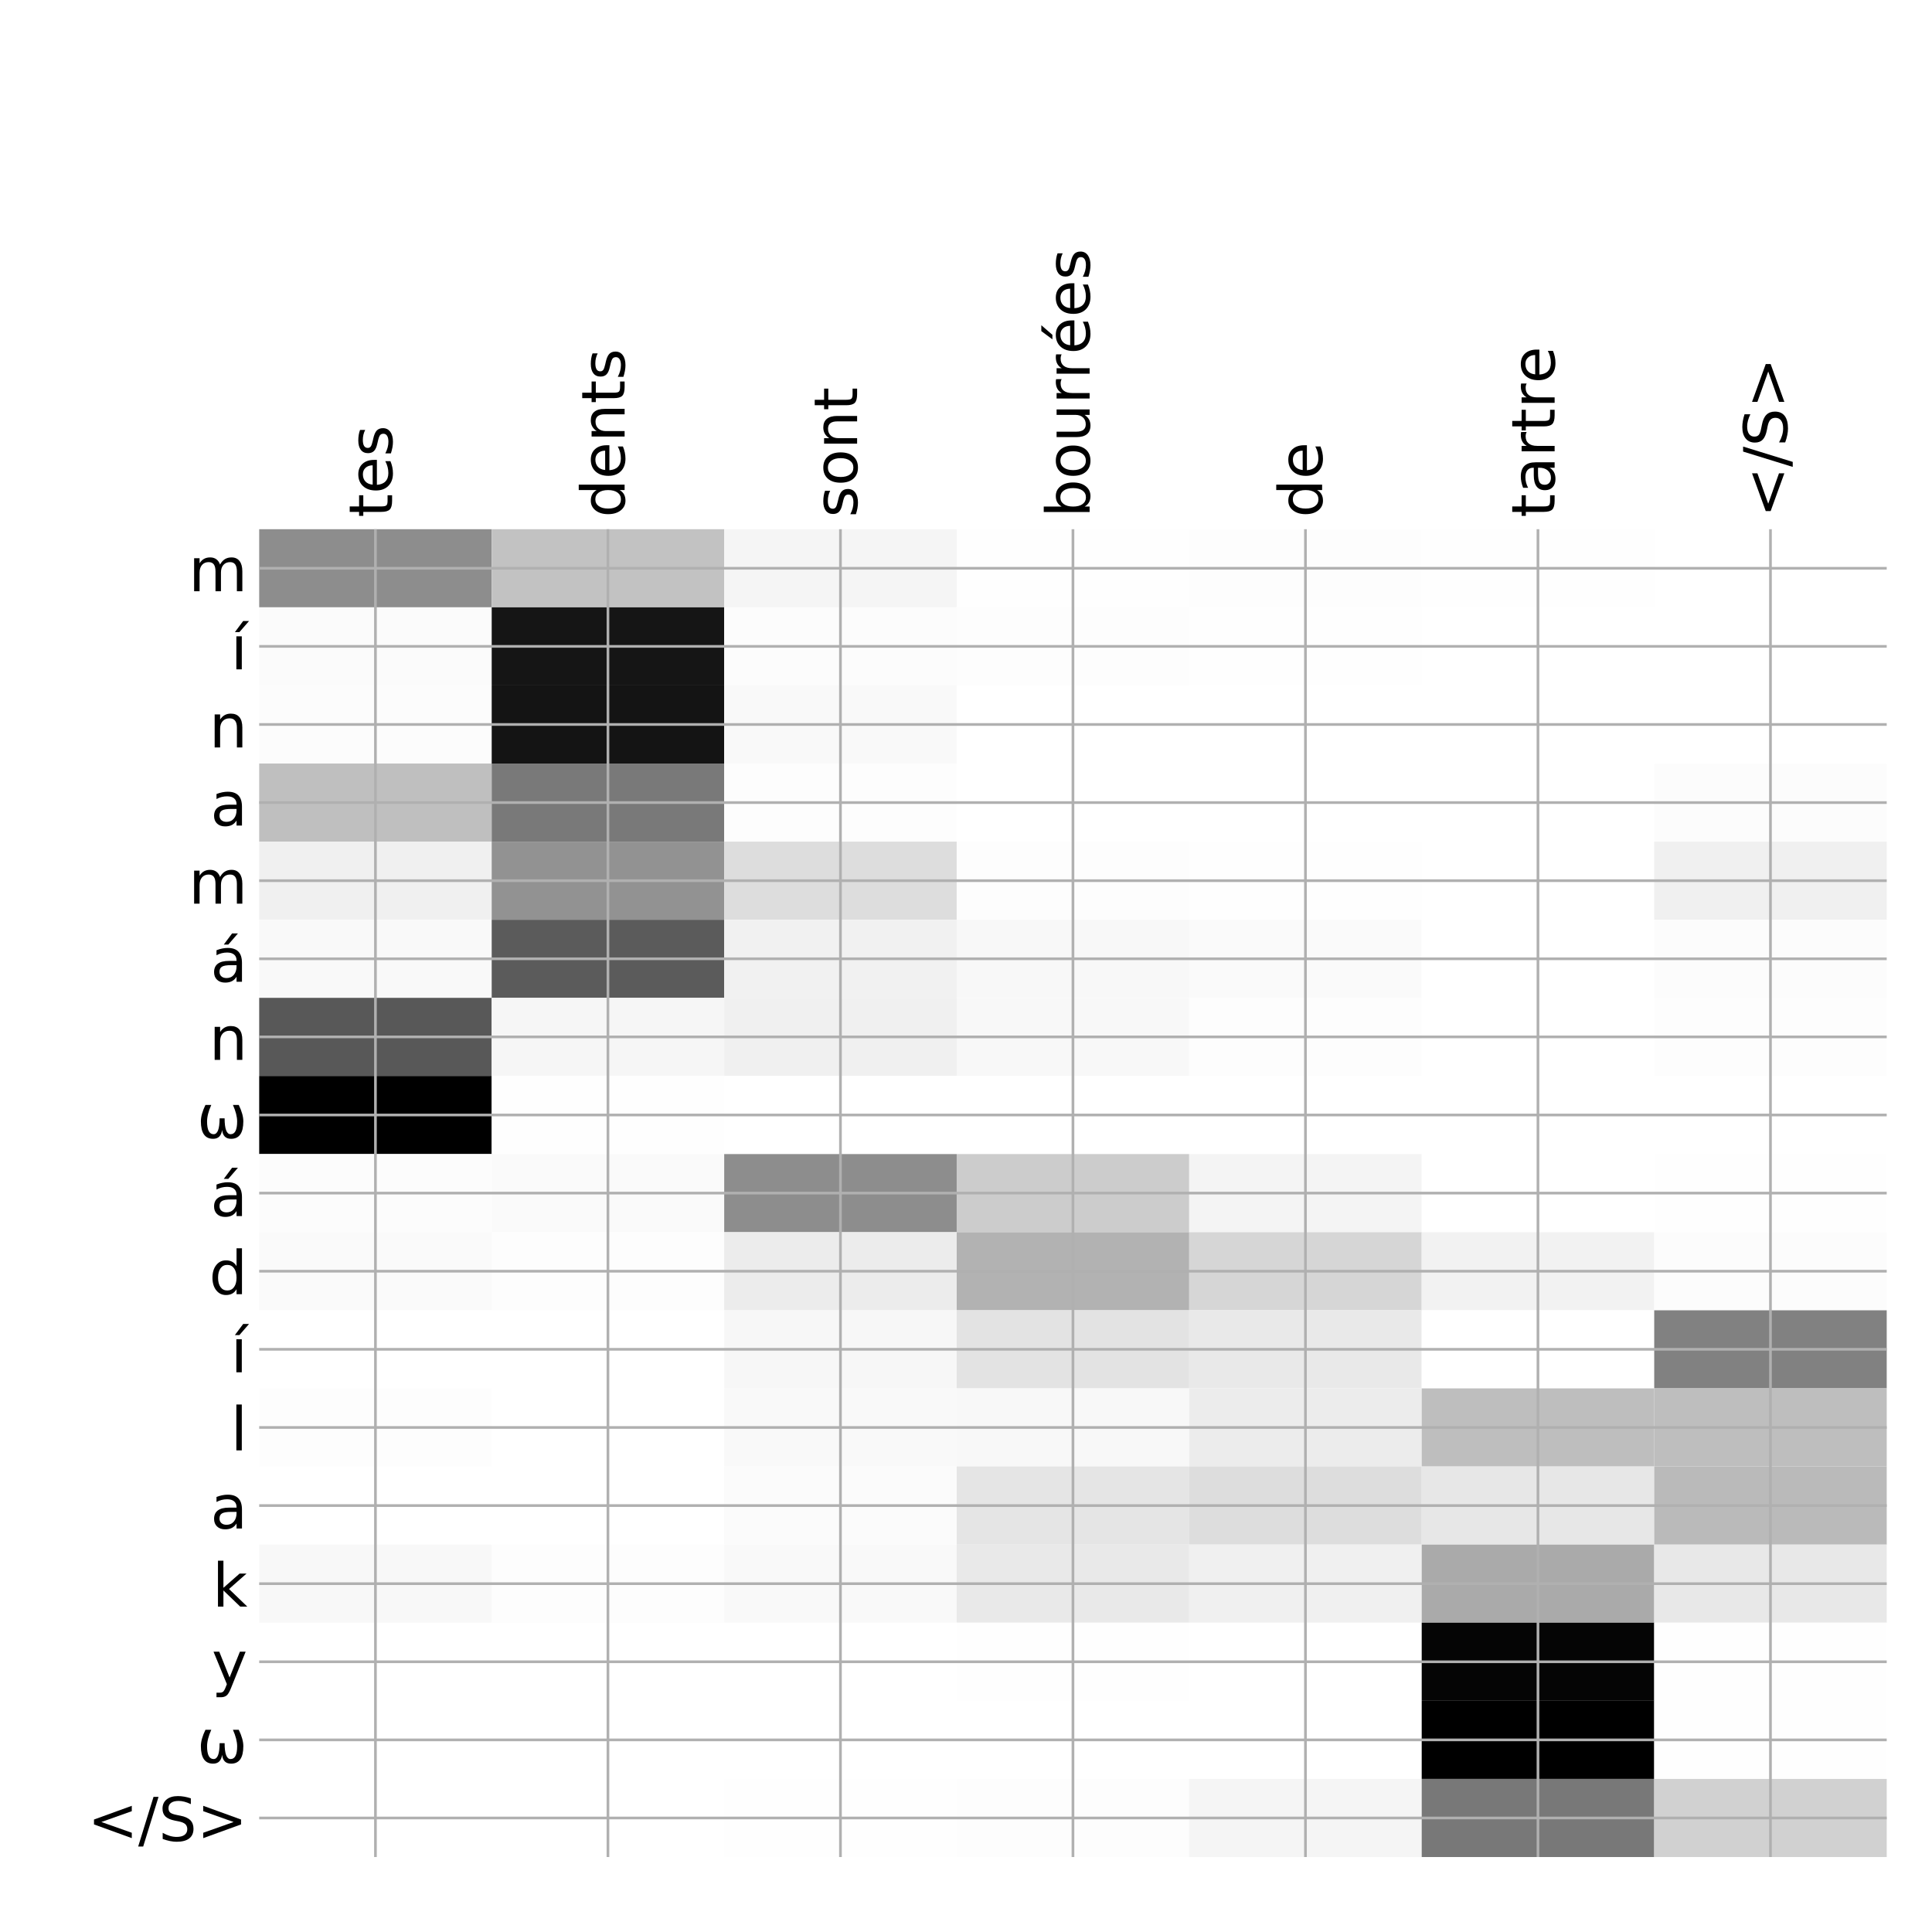 <?xml version="1.0" encoding="utf-8" standalone="no"?>
<!DOCTYPE svg PUBLIC "-//W3C//DTD SVG 1.1//EN"
  "http://www.w3.org/Graphics/SVG/1.1/DTD/svg11.dtd">
<!-- Created with matplotlib (http://matplotlib.org/) -->
<svg height="576pt" version="1.1" viewBox="0 0 576 576" width="576pt" xmlns="http://www.w3.org/2000/svg" xmlns:xlink="http://www.w3.org/1999/xlink">
 <defs>
  <style type="text/css">
*{stroke-linecap:butt;stroke-linejoin:round;}
  </style>
 </defs>
 <g id="figure_1">
  <g id="patch_1">
   <path d="M 0 576 
L 576 576 
L 576 0 
L 0 0 
z
" style="fill:#ffffff;"/>
  </g>
  <g id="axes_1">
   <g id="PolyCollection_1">
    <path clip-path="url(#p1d8f70214c)" d="M 77.275 157.783 
L 77.275 181.069 
L 146.593 181.069 
L 146.593 157.783 
L 77.275 157.783 
z
" style="fill:#8d8d8d;"/>
    <path clip-path="url(#p1d8f70214c)" d="M 146.593 157.783 
L 146.593 181.069 
L 215.911 181.069 
L 215.911 157.783 
L 146.593 157.783 
z
" style="fill:#c2c2c2;"/>
    <path clip-path="url(#p1d8f70214c)" d="M 215.911 157.783 
L 215.911 181.069 
L 285.229 181.069 
L 285.229 157.783 
L 215.911 157.783 
z
" style="fill:#f5f5f5;"/>
    <path clip-path="url(#p1d8f70214c)" d="M 285.229 157.783 
L 285.229 181.069 
L 354.546 181.069 
L 354.546 157.783 
L 285.229 157.783 
z
" style="fill:#fefefe;"/>
    <path clip-path="url(#p1d8f70214c)" d="M 354.546 157.783 
L 354.546 181.069 
L 423.864 181.069 
L 423.864 157.783 
L 354.546 157.783 
z
" style="fill:#fdfdfd;"/>
    <path clip-path="url(#p1d8f70214c)" d="M 423.864 157.783 
L 423.864 181.069 
L 493.182 181.069 
L 493.182 157.783 
L 423.864 157.783 
z
" style="fill:#fefefe;"/>
    <path clip-path="url(#p1d8f70214c)" d="M 493.182 157.783 
L 493.182 181.069 
L 562.5 181.069 
L 562.5 157.783 
L 493.182 157.783 
z
" style="fill:#ffffff;"/>
    <path clip-path="url(#p1d8f70214c)" d="M 77.275 181.069 
L 77.275 204.355 
L 146.593 204.355 
L 146.593 181.069 
L 77.275 181.069 
z
" style="fill:#fbfbfb;"/>
    <path clip-path="url(#p1d8f70214c)" d="M 146.593 181.069 
L 146.593 204.355 
L 215.911 204.355 
L 215.911 181.069 
L 146.593 181.069 
z
" style="fill:#151515;"/>
    <path clip-path="url(#p1d8f70214c)" d="M 215.911 181.069 
L 215.911 204.355 
L 285.229 204.355 
L 285.229 181.069 
L 215.911 181.069 
z
" style="fill:#fcfcfc;"/>
    <path clip-path="url(#p1d8f70214c)" d="M 285.229 181.069 
L 285.229 204.355 
L 354.546 204.355 
L 354.546 181.069 
L 285.229 181.069 
z
" style="fill:#fdfdfd;"/>
    <path clip-path="url(#p1d8f70214c)" d="M 354.546 181.069 
L 354.546 204.355 
L 423.864 204.355 
L 423.864 181.069 
L 354.546 181.069 
z
" style="fill:#fefefe;"/>
    <path clip-path="url(#p1d8f70214c)" d="M 423.864 181.069 
L 423.864 204.355 
L 493.182 204.355 
L 493.182 181.069 
L 423.864 181.069 
z
" style="fill:#ffffff;"/>
    <path clip-path="url(#p1d8f70214c)" d="M 493.182 181.069 
L 493.182 204.355 
L 562.5 204.355 
L 562.5 181.069 
L 493.182 181.069 
z
" style="fill:#ffffff;"/>
    <path clip-path="url(#p1d8f70214c)" d="M 77.275 204.355 
L 77.275 227.641 
L 146.593 227.641 
L 146.593 204.355 
L 77.275 204.355 
z
" style="fill:#fcfcfc;"/>
    <path clip-path="url(#p1d8f70214c)" d="M 146.593 204.355 
L 146.593 227.641 
L 215.911 227.641 
L 215.911 204.355 
L 146.593 204.355 
z
" style="fill:#141414;"/>
    <path clip-path="url(#p1d8f70214c)" d="M 215.911 204.355 
L 215.911 227.641 
L 285.229 227.641 
L 285.229 204.355 
L 215.911 204.355 
z
" style="fill:#f9f9f9;"/>
    <path clip-path="url(#p1d8f70214c)" d="M 285.229 204.355 
L 285.229 227.641 
L 354.546 227.641 
L 354.546 204.355 
L 285.229 204.355 
z
" style="fill:#ffffff;"/>
    <path clip-path="url(#p1d8f70214c)" d="M 354.546 204.355 
L 354.546 227.641 
L 423.864 227.641 
L 423.864 204.355 
L 354.546 204.355 
z
" style="fill:#ffffff;"/>
    <path clip-path="url(#p1d8f70214c)" d="M 423.864 204.355 
L 423.864 227.641 
L 493.182 227.641 
L 493.182 204.355 
L 423.864 204.355 
z
" style="fill:#ffffff;"/>
    <path clip-path="url(#p1d8f70214c)" d="M 493.182 204.355 
L 493.182 227.641 
L 562.5 227.641 
L 562.5 204.355 
L 493.182 204.355 
z
" style="fill:#ffffff;"/>
    <path clip-path="url(#p1d8f70214c)" d="M 77.275 227.641 
L 77.275 250.927 
L 146.593 250.927 
L 146.593 227.641 
L 77.275 227.641 
z
" style="fill:#bfbfbf;"/>
    <path clip-path="url(#p1d8f70214c)" d="M 146.593 227.641 
L 146.593 250.927 
L 215.911 250.927 
L 215.911 227.641 
L 146.593 227.641 
z
" style="fill:#797979;"/>
    <path clip-path="url(#p1d8f70214c)" d="M 215.911 227.641 
L 215.911 250.927 
L 285.229 250.927 
L 285.229 227.641 
L 215.911 227.641 
z
" style="fill:#fdfdfd;"/>
    <path clip-path="url(#p1d8f70214c)" d="M 285.229 227.641 
L 285.229 250.927 
L 354.546 250.927 
L 354.546 227.641 
L 285.229 227.641 
z
" style="fill:#ffffff;"/>
    <path clip-path="url(#p1d8f70214c)" d="M 354.546 227.641 
L 354.546 250.927 
L 423.864 250.927 
L 423.864 227.641 
L 354.546 227.641 
z
" style="fill:#ffffff;"/>
    <path clip-path="url(#p1d8f70214c)" d="M 423.864 227.641 
L 423.864 250.927 
L 493.182 250.927 
L 493.182 227.641 
L 423.864 227.641 
z
" style="fill:#ffffff;"/>
    <path clip-path="url(#p1d8f70214c)" d="M 493.182 227.641 
L 493.182 250.927 
L 562.5 250.927 
L 562.5 227.641 
L 493.182 227.641 
z
" style="fill:#fcfcfc;"/>
    <path clip-path="url(#p1d8f70214c)" d="M 77.275 250.927 
L 77.275 274.213 
L 146.593 274.213 
L 146.593 250.927 
L 77.275 250.927 
z
" style="fill:#f0f0f0;"/>
    <path clip-path="url(#p1d8f70214c)" d="M 146.593 250.927 
L 146.593 274.213 
L 215.911 274.213 
L 215.911 250.927 
L 146.593 250.927 
z
" style="fill:#929292;"/>
    <path clip-path="url(#p1d8f70214c)" d="M 215.911 250.927 
L 215.911 274.213 
L 285.229 274.213 
L 285.229 250.927 
L 215.911 250.927 
z
" style="fill:#dddddd;"/>
    <path clip-path="url(#p1d8f70214c)" d="M 285.229 250.927 
L 285.229 274.213 
L 354.546 274.213 
L 354.546 250.927 
L 285.229 250.927 
z
" style="fill:#fdfdfd;"/>
    <path clip-path="url(#p1d8f70214c)" d="M 354.546 250.927 
L 354.546 274.213 
L 423.864 274.213 
L 423.864 250.927 
L 354.546 250.927 
z
" style="fill:#fefefe;"/>
    <path clip-path="url(#p1d8f70214c)" d="M 423.864 250.927 
L 423.864 274.213 
L 493.182 274.213 
L 493.182 250.927 
L 423.864 250.927 
z
" style="fill:#ffffff;"/>
    <path clip-path="url(#p1d8f70214c)" d="M 493.182 250.927 
L 493.182 274.213 
L 562.5 274.213 
L 562.5 250.927 
L 493.182 250.927 
z
" style="fill:#f0f0f0;"/>
    <path clip-path="url(#p1d8f70214c)" d="M 77.275 274.213 
L 77.275 297.499 
L 146.593 297.499 
L 146.593 274.213 
L 77.275 274.213 
z
" style="fill:#f9f9f9;"/>
    <path clip-path="url(#p1d8f70214c)" d="M 146.593 274.213 
L 146.593 297.499 
L 215.911 297.499 
L 215.911 274.213 
L 146.593 274.213 
z
" style="fill:#5b5b5b;"/>
    <path clip-path="url(#p1d8f70214c)" d="M 215.911 274.213 
L 215.911 297.499 
L 285.229 297.499 
L 285.229 274.213 
L 215.911 274.213 
z
" style="fill:#f1f1f1;"/>
    <path clip-path="url(#p1d8f70214c)" d="M 285.229 274.213 
L 285.229 297.499 
L 354.546 297.499 
L 354.546 274.213 
L 285.229 274.213 
z
" style="fill:#f8f8f8;"/>
    <path clip-path="url(#p1d8f70214c)" d="M 354.546 274.213 
L 354.546 297.499 
L 423.864 297.499 
L 423.864 274.213 
L 354.546 274.213 
z
" style="fill:#fafafa;"/>
    <path clip-path="url(#p1d8f70214c)" d="M 423.864 274.213 
L 423.864 297.499 
L 493.182 297.499 
L 493.182 274.213 
L 423.864 274.213 
z
" style="fill:#ffffff;"/>
    <path clip-path="url(#p1d8f70214c)" d="M 493.182 274.213 
L 493.182 297.499 
L 562.5 297.499 
L 562.5 274.213 
L 493.182 274.213 
z
" style="fill:#fcfcfc;"/>
    <path clip-path="url(#p1d8f70214c)" d="M 77.275 297.499 
L 77.275 320.785 
L 146.593 320.785 
L 146.593 297.499 
L 77.275 297.499 
z
" style="fill:#585858;"/>
    <path clip-path="url(#p1d8f70214c)" d="M 146.593 297.499 
L 146.593 320.785 
L 215.911 320.785 
L 215.911 297.499 
L 146.593 297.499 
z
" style="fill:#f6f6f6;"/>
    <path clip-path="url(#p1d8f70214c)" d="M 215.911 297.499 
L 215.911 320.785 
L 285.229 320.785 
L 285.229 297.499 
L 215.911 297.499 
z
" style="fill:#f0f0f0;"/>
    <path clip-path="url(#p1d8f70214c)" d="M 285.229 297.499 
L 285.229 320.785 
L 354.546 320.785 
L 354.546 297.499 
L 285.229 297.499 
z
" style="fill:#f8f8f8;"/>
    <path clip-path="url(#p1d8f70214c)" d="M 354.546 297.499 
L 354.546 320.785 
L 423.864 320.785 
L 423.864 297.499 
L 354.546 297.499 
z
" style="fill:#fdfdfd;"/>
    <path clip-path="url(#p1d8f70214c)" d="M 423.864 297.499 
L 423.864 320.785 
L 493.182 320.785 
L 493.182 297.499 
L 423.864 297.499 
z
" style="fill:#ffffff;"/>
    <path clip-path="url(#p1d8f70214c)" d="M 493.182 297.499 
L 493.182 320.785 
L 562.5 320.785 
L 562.5 297.499 
L 493.182 297.499 
z
" style="fill:#fdfdfd;"/>
    <path clip-path="url(#p1d8f70214c)" d="M 77.275 320.785 
L 77.275 344.071 
L 146.593 344.071 
L 146.593 320.785 
L 77.275 320.785 
z
"/>
    <path clip-path="url(#p1d8f70214c)" d="M 146.593 320.785 
L 146.593 344.071 
L 215.911 344.071 
L 215.911 320.785 
L 146.593 320.785 
z
" style="fill:#fefefe;"/>
    <path clip-path="url(#p1d8f70214c)" d="M 215.911 320.785 
L 215.911 344.071 
L 285.229 344.071 
L 285.229 320.785 
L 215.911 320.785 
z
" style="fill:#ffffff;"/>
    <path clip-path="url(#p1d8f70214c)" d="M 285.229 320.785 
L 285.229 344.071 
L 354.546 344.071 
L 354.546 320.785 
L 285.229 320.785 
z
" style="fill:#ffffff;"/>
    <path clip-path="url(#p1d8f70214c)" d="M 354.546 320.785 
L 354.546 344.071 
L 423.864 344.071 
L 423.864 320.785 
L 354.546 320.785 
z
" style="fill:#ffffff;"/>
    <path clip-path="url(#p1d8f70214c)" d="M 423.864 320.785 
L 423.864 344.071 
L 493.182 344.071 
L 493.182 320.785 
L 423.864 320.785 
z
" style="fill:#ffffff;"/>
    <path clip-path="url(#p1d8f70214c)" d="M 493.182 320.785 
L 493.182 344.071 
L 562.5 344.071 
L 562.5 320.785 
L 493.182 320.785 
z
" style="fill:#ffffff;"/>
    <path clip-path="url(#p1d8f70214c)" d="M 77.275 344.071 
L 77.275 367.357 
L 146.593 367.357 
L 146.593 344.071 
L 77.275 344.071 
z
" style="fill:#fcfcfc;"/>
    <path clip-path="url(#p1d8f70214c)" d="M 146.593 344.071 
L 146.593 367.357 
L 215.911 367.357 
L 215.911 344.071 
L 146.593 344.071 
z
" style="fill:#fafafa;"/>
    <path clip-path="url(#p1d8f70214c)" d="M 215.911 344.071 
L 215.911 367.357 
L 285.229 367.357 
L 285.229 344.071 
L 215.911 344.071 
z
" style="fill:#8d8d8d;"/>
    <path clip-path="url(#p1d8f70214c)" d="M 285.229 344.071 
L 285.229 367.357 
L 354.546 367.357 
L 354.546 344.071 
L 285.229 344.071 
z
" style="fill:#cccccc;"/>
    <path clip-path="url(#p1d8f70214c)" d="M 354.546 344.071 
L 354.546 367.357 
L 423.864 367.357 
L 423.864 344.071 
L 354.546 344.071 
z
" style="fill:#f4f4f4;"/>
    <path clip-path="url(#p1d8f70214c)" d="M 423.864 344.071 
L 423.864 367.357 
L 493.182 367.357 
L 493.182 344.071 
L 423.864 344.071 
z
" style="fill:#ffffff;"/>
    <path clip-path="url(#p1d8f70214c)" d="M 493.182 344.071 
L 493.182 367.357 
L 562.5 367.357 
L 562.5 344.071 
L 493.182 344.071 
z
" style="fill:#fefefe;"/>
    <path clip-path="url(#p1d8f70214c)" d="M 77.275 367.357 
L 77.275 390.643 
L 146.593 390.643 
L 146.593 367.357 
L 77.275 367.357 
z
" style="fill:#fafafa;"/>
    <path clip-path="url(#p1d8f70214c)" d="M 146.593 367.357 
L 146.593 390.643 
L 215.911 390.643 
L 215.911 367.357 
L 146.593 367.357 
z
" style="fill:#fdfdfd;"/>
    <path clip-path="url(#p1d8f70214c)" d="M 215.911 367.357 
L 215.911 390.643 
L 285.229 390.643 
L 285.229 367.357 
L 215.911 367.357 
z
" style="fill:#ececec;"/>
    <path clip-path="url(#p1d8f70214c)" d="M 285.229 367.357 
L 285.229 390.643 
L 354.546 390.643 
L 354.546 367.357 
L 285.229 367.357 
z
" style="fill:#b2b2b2;"/>
    <path clip-path="url(#p1d8f70214c)" d="M 354.546 367.357 
L 354.546 390.643 
L 423.864 390.643 
L 423.864 367.357 
L 354.546 367.357 
z
" style="fill:#d6d6d6;"/>
    <path clip-path="url(#p1d8f70214c)" d="M 423.864 367.357 
L 423.864 390.643 
L 493.182 390.643 
L 493.182 367.357 
L 423.864 367.357 
z
" style="fill:#f2f2f2;"/>
    <path clip-path="url(#p1d8f70214c)" d="M 493.182 367.357 
L 493.182 390.643 
L 562.5 390.643 
L 562.5 367.357 
L 493.182 367.357 
z
" style="fill:#fcfcfc;"/>
    <path clip-path="url(#p1d8f70214c)" d="M 77.275 390.643 
L 77.275 413.929 
L 146.593 413.929 
L 146.593 390.643 
L 77.275 390.643 
z
" style="fill:#ffffff;"/>
    <path clip-path="url(#p1d8f70214c)" d="M 146.593 390.643 
L 146.593 413.929 
L 215.911 413.929 
L 215.911 390.643 
L 146.593 390.643 
z
" style="fill:#ffffff;"/>
    <path clip-path="url(#p1d8f70214c)" d="M 215.911 390.643 
L 215.911 413.929 
L 285.229 413.929 
L 285.229 390.643 
L 215.911 390.643 
z
" style="fill:#f7f7f7;"/>
    <path clip-path="url(#p1d8f70214c)" d="M 285.229 390.643 
L 285.229 413.929 
L 354.546 413.929 
L 354.546 390.643 
L 285.229 390.643 
z
" style="fill:#e3e3e3;"/>
    <path clip-path="url(#p1d8f70214c)" d="M 354.546 390.643 
L 354.546 413.929 
L 423.864 413.929 
L 423.864 390.643 
L 354.546 390.643 
z
" style="fill:#e9e9e9;"/>
    <path clip-path="url(#p1d8f70214c)" d="M 423.864 390.643 
L 423.864 413.929 
L 493.182 413.929 
L 493.182 390.643 
L 423.864 390.643 
z
" style="fill:#ffffff;"/>
    <path clip-path="url(#p1d8f70214c)" d="M 493.182 390.643 
L 493.182 413.929 
L 562.5 413.929 
L 562.5 390.643 
L 493.182 390.643 
z
" style="fill:#818181;"/>
    <path clip-path="url(#p1d8f70214c)" d="M 77.275 413.929 
L 77.275 437.215 
L 146.593 437.215 
L 146.593 413.929 
L 77.275 413.929 
z
" style="fill:#fdfdfd;"/>
    <path clip-path="url(#p1d8f70214c)" d="M 146.593 413.929 
L 146.593 437.215 
L 215.911 437.215 
L 215.911 413.929 
L 146.593 413.929 
z
" style="fill:#ffffff;"/>
    <path clip-path="url(#p1d8f70214c)" d="M 215.911 413.929 
L 215.911 437.215 
L 285.229 437.215 
L 285.229 413.929 
L 215.911 413.929 
z
" style="fill:#f9f9f9;"/>
    <path clip-path="url(#p1d8f70214c)" d="M 285.229 413.929 
L 285.229 437.215 
L 354.546 437.215 
L 354.546 413.929 
L 285.229 413.929 
z
" style="fill:#f8f8f8;"/>
    <path clip-path="url(#p1d8f70214c)" d="M 354.546 413.929 
L 354.546 437.215 
L 423.864 437.215 
L 423.864 413.929 
L 354.546 413.929 
z
" style="fill:#ececec;"/>
    <path clip-path="url(#p1d8f70214c)" d="M 423.864 413.929 
L 423.864 437.215 
L 493.182 437.215 
L 493.182 413.929 
L 423.864 413.929 
z
" style="fill:#bebebe;"/>
    <path clip-path="url(#p1d8f70214c)" d="M 493.182 413.929 
L 493.182 437.215 
L 562.5 437.215 
L 562.5 413.929 
L 493.182 413.929 
z
" style="fill:#bebebe;"/>
    <path clip-path="url(#p1d8f70214c)" d="M 77.275 437.215 
L 77.275 460.501 
L 146.593 460.501 
L 146.593 437.215 
L 77.275 437.215 
z
" style="fill:#ffffff;"/>
    <path clip-path="url(#p1d8f70214c)" d="M 146.593 437.215 
L 146.593 460.501 
L 215.911 460.501 
L 215.911 437.215 
L 146.593 437.215 
z
" style="fill:#ffffff;"/>
    <path clip-path="url(#p1d8f70214c)" d="M 215.911 437.215 
L 215.911 460.501 
L 285.229 460.501 
L 285.229 437.215 
L 215.911 437.215 
z
" style="fill:#fbfbfb;"/>
    <path clip-path="url(#p1d8f70214c)" d="M 285.229 437.215 
L 285.229 460.501 
L 354.546 460.501 
L 354.546 437.215 
L 285.229 437.215 
z
" style="fill:#e5e5e5;"/>
    <path clip-path="url(#p1d8f70214c)" d="M 354.546 437.215 
L 354.546 460.501 
L 423.864 460.501 
L 423.864 437.215 
L 354.546 437.215 
z
" style="fill:#dddddd;"/>
    <path clip-path="url(#p1d8f70214c)" d="M 423.864 437.215 
L 423.864 460.501 
L 493.182 460.501 
L 493.182 437.215 
L 423.864 437.215 
z
" style="fill:#e7e7e7;"/>
    <path clip-path="url(#p1d8f70214c)" d="M 493.182 437.215 
L 493.182 460.501 
L 562.5 460.501 
L 562.5 437.215 
L 493.182 437.215 
z
" style="fill:#bababa;"/>
    <path clip-path="url(#p1d8f70214c)" d="M 77.275 460.501 
L 77.275 483.787 
L 146.593 483.787 
L 146.593 460.501 
L 77.275 460.501 
z
" style="fill:#f8f8f8;"/>
    <path clip-path="url(#p1d8f70214c)" d="M 146.593 460.501 
L 146.593 483.787 
L 215.911 483.787 
L 215.911 460.501 
L 146.593 460.501 
z
" style="fill:#fdfdfd;"/>
    <path clip-path="url(#p1d8f70214c)" d="M 215.911 460.501 
L 215.911 483.787 
L 285.229 483.787 
L 285.229 460.501 
L 215.911 460.501 
z
" style="fill:#f9f9f9;"/>
    <path clip-path="url(#p1d8f70214c)" d="M 285.229 460.501 
L 285.229 483.787 
L 354.546 483.787 
L 354.546 460.501 
L 285.229 460.501 
z
" style="fill:#e9e9e9;"/>
    <path clip-path="url(#p1d8f70214c)" d="M 354.546 460.501 
L 354.546 483.787 
L 423.864 483.787 
L 423.864 460.501 
L 354.546 460.501 
z
" style="fill:#f0f0f0;"/>
    <path clip-path="url(#p1d8f70214c)" d="M 423.864 460.501 
L 423.864 483.787 
L 493.182 483.787 
L 493.182 460.501 
L 423.864 460.501 
z
" style="fill:#aaaaaa;"/>
    <path clip-path="url(#p1d8f70214c)" d="M 493.182 460.501 
L 493.182 483.787 
L 562.5 483.787 
L 562.5 460.501 
L 493.182 460.501 
z
" style="fill:#e8e8e8;"/>
    <path clip-path="url(#p1d8f70214c)" d="M 77.275 483.787 
L 77.275 507.073 
L 146.593 507.073 
L 146.593 483.787 
L 77.275 483.787 
z
" style="fill:#ffffff;"/>
    <path clip-path="url(#p1d8f70214c)" d="M 146.593 483.787 
L 146.593 507.073 
L 215.911 507.073 
L 215.911 483.787 
L 146.593 483.787 
z
" style="fill:#ffffff;"/>
    <path clip-path="url(#p1d8f70214c)" d="M 215.911 483.787 
L 215.911 507.073 
L 285.229 507.073 
L 285.229 483.787 
L 215.911 483.787 
z
" style="fill:#ffffff;"/>
    <path clip-path="url(#p1d8f70214c)" d="M 285.229 483.787 
L 285.229 507.073 
L 354.546 507.073 
L 354.546 483.787 
L 285.229 483.787 
z
" style="fill:#fefefe;"/>
    <path clip-path="url(#p1d8f70214c)" d="M 354.546 483.787 
L 354.546 507.073 
L 423.864 507.073 
L 423.864 483.787 
L 354.546 483.787 
z
" style="fill:#ffffff;"/>
    <path clip-path="url(#p1d8f70214c)" d="M 423.864 483.787 
L 423.864 507.073 
L 493.182 507.073 
L 493.182 483.787 
L 423.864 483.787 
z
" style="fill:#050505;"/>
    <path clip-path="url(#p1d8f70214c)" d="M 493.182 483.787 
L 493.182 507.073 
L 562.5 507.073 
L 562.5 483.787 
L 493.182 483.787 
z
" style="fill:#fefefe;"/>
    <path clip-path="url(#p1d8f70214c)" d="M 77.275 507.073 
L 77.275 530.359 
L 146.593 530.359 
L 146.593 507.073 
L 77.275 507.073 
z
" style="fill:#ffffff;"/>
    <path clip-path="url(#p1d8f70214c)" d="M 146.593 507.073 
L 146.593 530.359 
L 215.911 530.359 
L 215.911 507.073 
L 146.593 507.073 
z
" style="fill:#ffffff;"/>
    <path clip-path="url(#p1d8f70214c)" d="M 215.911 507.073 
L 215.911 530.359 
L 285.229 530.359 
L 285.229 507.073 
L 215.911 507.073 
z
" style="fill:#ffffff;"/>
    <path clip-path="url(#p1d8f70214c)" d="M 285.229 507.073 
L 285.229 530.359 
L 354.546 530.359 
L 354.546 507.073 
L 285.229 507.073 
z
" style="fill:#ffffff;"/>
    <path clip-path="url(#p1d8f70214c)" d="M 354.546 507.073 
L 354.546 530.359 
L 423.864 530.359 
L 423.864 507.073 
L 354.546 507.073 
z
" style="fill:#ffffff;"/>
    <path clip-path="url(#p1d8f70214c)" d="M 423.864 507.073 
L 423.864 530.359 
L 493.182 530.359 
L 493.182 507.073 
L 423.864 507.073 
z
"/>
    <path clip-path="url(#p1d8f70214c)" d="M 493.182 507.073 
L 493.182 530.359 
L 562.5 530.359 
L 562.5 507.073 
L 493.182 507.073 
z
" style="fill:#fefefe;"/>
    <path clip-path="url(#p1d8f70214c)" d="M 77.275 530.359 
L 77.275 553.645 
L 146.593 553.645 
L 146.593 530.359 
L 77.275 530.359 
z
" style="fill:#ffffff;"/>
    <path clip-path="url(#p1d8f70214c)" d="M 146.593 530.359 
L 146.593 553.645 
L 215.911 553.645 
L 215.911 530.359 
L 146.593 530.359 
z
" style="fill:#ffffff;"/>
    <path clip-path="url(#p1d8f70214c)" d="M 215.911 530.359 
L 215.911 553.645 
L 285.229 553.645 
L 285.229 530.359 
L 215.911 530.359 
z
" style="fill:#fefefe;"/>
    <path clip-path="url(#p1d8f70214c)" d="M 285.229 530.359 
L 285.229 553.645 
L 354.546 553.645 
L 354.546 530.359 
L 285.229 530.359 
z
" style="fill:#fdfdfd;"/>
    <path clip-path="url(#p1d8f70214c)" d="M 354.546 530.359 
L 354.546 553.645 
L 423.864 553.645 
L 423.864 530.359 
L 354.546 530.359 
z
" style="fill:#f5f5f5;"/>
    <path clip-path="url(#p1d8f70214c)" d="M 423.864 530.359 
L 423.864 553.645 
L 493.182 553.645 
L 493.182 530.359 
L 423.864 530.359 
z
" style="fill:#787878;"/>
    <path clip-path="url(#p1d8f70214c)" d="M 493.182 530.359 
L 493.182 553.645 
L 562.5 553.645 
L 562.5 530.359 
L 493.182 530.359 
z
" style="fill:#d1d1d1;"/>
   </g>
   <g id="matplotlib.axis_1">
    <g id="xtick_1">
     <g id="line2d_1">
      <path clip-path="url(#p1d8f70214c)" d="M 111.934 553.645 
L 111.934 157.783 
" style="fill:none;stroke:#b0b0b0;stroke-linecap:square;stroke-width:0.8;"/>
     </g>
     <g id="line2d_2"/>
     <g id="text_1">
      <!-- tes -->
      <defs>
       <path d="M 18.312 70.219 
L 18.312 54.688 
L 36.812 54.688 
L 36.812 47.703 
L 18.312 47.703 
L 18.312 18.016 
Q 18.312 11.328 20.141 9.422 
Q 21.969 7.516 27.594 7.516 
L 36.812 7.516 
L 36.812 0 
L 27.594 0 
Q 17.188 0 13.234 3.875 
Q 9.281 7.766 9.281 18.016 
L 9.281 47.703 
L 2.688 47.703 
L 2.688 54.688 
L 9.281 54.688 
L 9.281 70.219 
z
" id="DejaVuSans-74"/>
       <path d="M 56.203 29.594 
L 56.203 25.203 
L 14.891 25.203 
Q 15.484 15.922 20.484 11.062 
Q 25.484 6.203 34.422 6.203 
Q 39.594 6.203 44.453 7.469 
Q 49.312 8.734 54.109 11.281 
L 54.109 2.781 
Q 49.266 0.734 44.188 -0.344 
Q 39.109 -1.422 33.891 -1.422 
Q 20.797 -1.422 13.156 6.188 
Q 5.516 13.812 5.516 26.812 
Q 5.516 40.234 12.766 48.109 
Q 20.016 56 32.328 56 
Q 43.359 56 49.781 48.891 
Q 56.203 41.797 56.203 29.594 
z
M 47.219 32.234 
Q 47.125 39.594 43.094 43.984 
Q 39.062 48.391 32.422 48.391 
Q 24.906 48.391 20.391 44.141 
Q 15.875 39.891 15.188 32.172 
z
" id="DejaVuSans-65"/>
       <path d="M 44.281 53.078 
L 44.281 44.578 
Q 40.484 46.531 36.375 47.5 
Q 32.281 48.484 27.875 48.484 
Q 21.188 48.484 17.844 46.438 
Q 14.5 44.391 14.5 40.281 
Q 14.5 37.156 16.891 35.375 
Q 19.281 33.594 26.516 31.984 
L 29.594 31.297 
Q 39.156 29.25 43.188 25.516 
Q 47.219 21.781 47.219 15.094 
Q 47.219 7.469 41.188 3.016 
Q 35.156 -1.422 24.609 -1.422 
Q 20.219 -1.422 15.453 -0.562 
Q 10.688 0.297 5.422 2 
L 5.422 11.281 
Q 10.406 8.688 15.234 7.391 
Q 20.062 6.109 24.812 6.109 
Q 31.156 6.109 34.562 8.281 
Q 37.984 10.453 37.984 14.406 
Q 37.984 18.062 35.516 20.016 
Q 33.062 21.969 24.703 23.781 
L 21.578 24.516 
Q 13.234 26.266 9.516 29.906 
Q 5.812 33.547 5.812 39.891 
Q 5.812 47.609 11.281 51.797 
Q 16.75 56 26.812 56 
Q 31.781 56 36.172 55.266 
Q 40.578 54.547 44.281 53.078 
z
" id="DejaVuSans-73"/>
      </defs>
      <g transform="translate(116.901 154.283)rotate(-90)scale(0.18 -0.18)">
       <use xlink:href="#DejaVuSans-74"/>
       <use x="39.209" xlink:href="#DejaVuSans-65"/>
       <use x="100.732" xlink:href="#DejaVuSans-73"/>
      </g>
     </g>
    </g>
    <g id="xtick_2">
     <g id="line2d_3">
      <path clip-path="url(#p1d8f70214c)" d="M 181.252 553.645 
L 181.252 157.783 
" style="fill:none;stroke:#b0b0b0;stroke-linecap:square;stroke-width:0.8;"/>
     </g>
     <g id="line2d_4"/>
     <g id="text_2">
      <!-- dents -->
      <defs>
       <path d="M 45.406 46.391 
L 45.406 75.984 
L 54.391 75.984 
L 54.391 0 
L 45.406 0 
L 45.406 8.203 
Q 42.578 3.328 38.25 0.953 
Q 33.938 -1.422 27.875 -1.422 
Q 17.969 -1.422 11.734 6.484 
Q 5.516 14.406 5.516 27.297 
Q 5.516 40.188 11.734 48.094 
Q 17.969 56 27.875 56 
Q 33.938 56 38.25 53.625 
Q 42.578 51.266 45.406 46.391 
z
M 14.797 27.297 
Q 14.797 17.391 18.875 11.75 
Q 22.953 6.109 30.078 6.109 
Q 37.203 6.109 41.297 11.75 
Q 45.406 17.391 45.406 27.297 
Q 45.406 37.203 41.297 42.844 
Q 37.203 48.484 30.078 48.484 
Q 22.953 48.484 18.875 42.844 
Q 14.797 37.203 14.797 27.297 
z
" id="DejaVuSans-64"/>
       <path d="M 54.891 33.016 
L 54.891 0 
L 45.906 0 
L 45.906 32.719 
Q 45.906 40.484 42.875 44.328 
Q 39.844 48.188 33.797 48.188 
Q 26.516 48.188 22.312 43.547 
Q 18.109 38.922 18.109 30.906 
L 18.109 0 
L 9.078 0 
L 9.078 54.688 
L 18.109 54.688 
L 18.109 46.188 
Q 21.344 51.125 25.703 53.562 
Q 30.078 56 35.797 56 
Q 45.219 56 50.047 50.172 
Q 54.891 44.344 54.891 33.016 
z
" id="DejaVuSans-6e"/>
      </defs>
      <g transform="translate(186.219 154.283)rotate(-90)scale(0.18 -0.18)">
       <use xlink:href="#DejaVuSans-64"/>
       <use x="63.477" xlink:href="#DejaVuSans-65"/>
       <use x="125" xlink:href="#DejaVuSans-6e"/>
       <use x="188.379" xlink:href="#DejaVuSans-74"/>
       <use x="227.588" xlink:href="#DejaVuSans-73"/>
      </g>
     </g>
    </g>
    <g id="xtick_3">
     <g id="line2d_5">
      <path clip-path="url(#p1d8f70214c)" d="M 250.57 553.645 
L 250.57 157.783 
" style="fill:none;stroke:#b0b0b0;stroke-linecap:square;stroke-width:0.8;"/>
     </g>
     <g id="line2d_6"/>
     <g id="text_3">
      <!-- sont -->
      <defs>
       <path d="M 30.609 48.391 
Q 23.391 48.391 19.188 42.75 
Q 14.984 37.109 14.984 27.297 
Q 14.984 17.484 19.156 11.844 
Q 23.344 6.203 30.609 6.203 
Q 37.797 6.203 41.984 11.859 
Q 46.188 17.531 46.188 27.297 
Q 46.188 37.016 41.984 42.703 
Q 37.797 48.391 30.609 48.391 
z
M 30.609 56 
Q 42.328 56 49.016 48.375 
Q 55.719 40.766 55.719 27.297 
Q 55.719 13.875 49.016 6.219 
Q 42.328 -1.422 30.609 -1.422 
Q 18.844 -1.422 12.172 6.219 
Q 5.516 13.875 5.516 27.297 
Q 5.516 40.766 12.172 48.375 
Q 18.844 56 30.609 56 
z
" id="DejaVuSans-6f"/>
      </defs>
      <g transform="translate(255.537 154.283)rotate(-90)scale(0.18 -0.18)">
       <use xlink:href="#DejaVuSans-73"/>
       <use x="52.1" xlink:href="#DejaVuSans-6f"/>
       <use x="113.281" xlink:href="#DejaVuSans-6e"/>
       <use x="176.66" xlink:href="#DejaVuSans-74"/>
      </g>
     </g>
    </g>
    <g id="xtick_4">
     <g id="line2d_7">
      <path clip-path="url(#p1d8f70214c)" d="M 319.887 553.645 
L 319.887 157.783 
" style="fill:none;stroke:#b0b0b0;stroke-linecap:square;stroke-width:0.8;"/>
     </g>
     <g id="line2d_8"/>
     <g id="text_4">
      <!-- bourrées -->
      <defs>
       <path d="M 48.688 27.297 
Q 48.688 37.203 44.609 42.844 
Q 40.531 48.484 33.406 48.484 
Q 26.266 48.484 22.188 42.844 
Q 18.109 37.203 18.109 27.297 
Q 18.109 17.391 22.188 11.75 
Q 26.266 6.109 33.406 6.109 
Q 40.531 6.109 44.609 11.75 
Q 48.688 17.391 48.688 27.297 
z
M 18.109 46.391 
Q 20.953 51.266 25.266 53.625 
Q 29.594 56 35.594 56 
Q 45.562 56 51.781 48.094 
Q 58.016 40.188 58.016 27.297 
Q 58.016 14.406 51.781 6.484 
Q 45.562 -1.422 35.594 -1.422 
Q 29.594 -1.422 25.266 0.953 
Q 20.953 3.328 18.109 8.203 
L 18.109 0 
L 9.078 0 
L 9.078 75.984 
L 18.109 75.984 
z
" id="DejaVuSans-62"/>
       <path d="M 8.5 21.578 
L 8.5 54.688 
L 17.484 54.688 
L 17.484 21.922 
Q 17.484 14.156 20.5 10.266 
Q 23.531 6.391 29.594 6.391 
Q 36.859 6.391 41.078 11.031 
Q 45.312 15.672 45.312 23.688 
L 45.312 54.688 
L 54.297 54.688 
L 54.297 0 
L 45.312 0 
L 45.312 8.406 
Q 42.047 3.422 37.719 1 
Q 33.406 -1.422 27.688 -1.422 
Q 18.266 -1.422 13.375 4.438 
Q 8.5 10.297 8.5 21.578 
z
M 31.109 56 
z
" id="DejaVuSans-75"/>
       <path d="M 41.109 46.297 
Q 39.594 47.172 37.812 47.578 
Q 36.031 48 33.891 48 
Q 26.266 48 22.188 43.047 
Q 18.109 38.094 18.109 28.812 
L 18.109 0 
L 9.078 0 
L 9.078 54.688 
L 18.109 54.688 
L 18.109 46.188 
Q 20.953 51.172 25.484 53.578 
Q 30.031 56 36.531 56 
Q 37.453 56 38.578 55.875 
Q 39.703 55.766 41.062 55.516 
z
" id="DejaVuSans-72"/>
       <path d="M 56.203 29.594 
L 56.203 25.203 
L 14.891 25.203 
Q 15.484 15.922 20.484 11.062 
Q 25.484 6.203 34.422 6.203 
Q 39.594 6.203 44.453 7.469 
Q 49.312 8.734 54.109 11.281 
L 54.109 2.781 
Q 49.266 0.734 44.188 -0.344 
Q 39.109 -1.422 33.891 -1.422 
Q 20.797 -1.422 13.156 6.188 
Q 5.516 13.812 5.516 26.812 
Q 5.516 40.234 12.766 48.109 
Q 20.016 56 32.328 56 
Q 43.359 56 49.781 48.891 
Q 56.203 41.797 56.203 29.594 
z
M 47.219 32.234 
Q 47.125 39.594 43.094 43.984 
Q 39.062 48.391 32.422 48.391 
Q 24.906 48.391 20.391 44.141 
Q 15.875 39.891 15.188 32.172 
z
M 38.531 79.984 
L 48.25 79.984 
L 32.344 61.625 
L 24.859 61.625 
z
" id="DejaVuSans-e9"/>
      </defs>
      <g transform="translate(324.854 154.283)rotate(-90)scale(0.18 -0.18)">
       <use xlink:href="#DejaVuSans-62"/>
       <use x="63.477" xlink:href="#DejaVuSans-6f"/>
       <use x="124.658" xlink:href="#DejaVuSans-75"/>
       <use x="188.037" xlink:href="#DejaVuSans-72"/>
       <use x="229.135" xlink:href="#DejaVuSans-72"/>
       <use x="270.217" xlink:href="#DejaVuSans-e9"/>
       <use x="331.74" xlink:href="#DejaVuSans-65"/>
       <use x="393.264" xlink:href="#DejaVuSans-73"/>
      </g>
     </g>
    </g>
    <g id="xtick_5">
     <g id="line2d_9">
      <path clip-path="url(#p1d8f70214c)" d="M 389.205 553.645 
L 389.205 157.783 
" style="fill:none;stroke:#b0b0b0;stroke-linecap:square;stroke-width:0.8;"/>
     </g>
     <g id="line2d_10"/>
     <g id="text_5">
      <!-- de -->
      <g transform="translate(394.172 154.283)rotate(-90)scale(0.18 -0.18)">
       <use xlink:href="#DejaVuSans-64"/>
       <use x="63.477" xlink:href="#DejaVuSans-65"/>
      </g>
     </g>
    </g>
    <g id="xtick_6">
     <g id="line2d_11">
      <path clip-path="url(#p1d8f70214c)" d="M 458.523 553.645 
L 458.523 157.783 
" style="fill:none;stroke:#b0b0b0;stroke-linecap:square;stroke-width:0.8;"/>
     </g>
     <g id="line2d_12"/>
     <g id="text_6">
      <!-- tartre -->
      <defs>
       <path d="M 34.281 27.484 
Q 23.391 27.484 19.188 25 
Q 14.984 22.516 14.984 16.5 
Q 14.984 11.719 18.141 8.906 
Q 21.297 6.109 26.703 6.109 
Q 34.188 6.109 38.703 11.406 
Q 43.219 16.703 43.219 25.484 
L 43.219 27.484 
z
M 52.203 31.203 
L 52.203 0 
L 43.219 0 
L 43.219 8.297 
Q 40.141 3.328 35.547 0.953 
Q 30.953 -1.422 24.312 -1.422 
Q 15.922 -1.422 10.953 3.297 
Q 6 8.016 6 15.922 
Q 6 25.141 12.172 29.828 
Q 18.359 34.516 30.609 34.516 
L 43.219 34.516 
L 43.219 35.406 
Q 43.219 41.609 39.141 45 
Q 35.062 48.391 27.688 48.391 
Q 23 48.391 18.547 47.266 
Q 14.109 46.141 10.016 43.891 
L 10.016 52.203 
Q 14.938 54.109 19.578 55.047 
Q 24.219 56 28.609 56 
Q 40.484 56 46.344 49.844 
Q 52.203 43.703 52.203 31.203 
z
" id="DejaVuSans-61"/>
      </defs>
      <g transform="translate(463.49 154.283)rotate(-90)scale(0.18 -0.18)">
       <use xlink:href="#DejaVuSans-74"/>
       <use x="39.209" xlink:href="#DejaVuSans-61"/>
       <use x="100.488" xlink:href="#DejaVuSans-72"/>
       <use x="141.602" xlink:href="#DejaVuSans-74"/>
       <use x="180.811" xlink:href="#DejaVuSans-72"/>
       <use x="221.893" xlink:href="#DejaVuSans-65"/>
      </g>
     </g>
    </g>
    <g id="xtick_7">
     <g id="line2d_13">
      <path clip-path="url(#p1d8f70214c)" d="M 527.841 553.645 
L 527.841 157.783 
" style="fill:none;stroke:#b0b0b0;stroke-linecap:square;stroke-width:0.8;"/>
     </g>
     <g id="line2d_14"/>
     <g id="text_7">
      <!-- &lt;/S&gt; -->
      <defs>
       <path d="M 73.188 49.219 
L 22.797 31.297 
L 73.188 13.484 
L 73.188 4.594 
L 10.594 27.297 
L 10.594 35.406 
L 73.188 58.109 
z
" id="DejaVuSans-3c"/>
       <path d="M 25.391 72.906 
L 33.688 72.906 
L 8.297 -9.281 
L 0 -9.281 
z
" id="DejaVuSans-2f"/>
       <path d="M 53.516 70.516 
L 53.516 60.891 
Q 47.906 63.578 42.922 64.891 
Q 37.938 66.219 33.297 66.219 
Q 25.25 66.219 20.875 63.094 
Q 16.5 59.969 16.5 54.203 
Q 16.5 49.359 19.406 46.891 
Q 22.312 44.438 30.422 42.922 
L 36.375 41.703 
Q 47.406 39.594 52.656 34.297 
Q 57.906 29 57.906 20.125 
Q 57.906 9.516 50.797 4.047 
Q 43.703 -1.422 29.984 -1.422 
Q 24.812 -1.422 18.969 -0.25 
Q 13.141 0.922 6.891 3.219 
L 6.891 13.375 
Q 12.891 10.016 18.656 8.297 
Q 24.422 6.594 29.984 6.594 
Q 38.422 6.594 43.016 9.906 
Q 47.609 13.234 47.609 19.391 
Q 47.609 24.75 44.312 27.781 
Q 41.016 30.812 33.5 32.328 
L 27.484 33.5 
Q 16.453 35.688 11.516 40.375 
Q 6.594 45.062 6.594 53.422 
Q 6.594 63.094 13.406 68.656 
Q 20.219 74.219 32.172 74.219 
Q 37.312 74.219 42.625 73.281 
Q 47.953 72.359 53.516 70.516 
z
" id="DejaVuSans-53"/>
       <path d="M 10.594 49.219 
L 10.594 58.109 
L 73.188 35.406 
L 73.188 27.297 
L 10.594 4.594 
L 10.594 13.484 
L 60.891 31.297 
z
" id="DejaVuSans-3e"/>
      </defs>
      <g transform="translate(532.808 154.283)rotate(-90)scale(0.18 -0.18)">
       <use xlink:href="#DejaVuSans-3c"/>
       <use x="83.789" xlink:href="#DejaVuSans-2f"/>
       <use x="117.48" xlink:href="#DejaVuSans-53"/>
       <use x="180.957" xlink:href="#DejaVuSans-3e"/>
      </g>
     </g>
    </g>
   </g>
   <g id="matplotlib.axis_2">
    <g id="ytick_1">
     <g id="line2d_15">
      <path clip-path="url(#p1d8f70214c)" d="M 77.275 169.426 
L 562.5 169.426 
" style="fill:none;stroke:#b0b0b0;stroke-linecap:square;stroke-width:0.8;"/>
     </g>
     <g id="line2d_16"/>
     <g id="text_8">
      <!-- m -->
      <defs>
       <path d="M 52 44.188 
Q 55.375 50.25 60.062 53.125 
Q 64.75 56 71.094 56 
Q 79.641 56 84.281 50.016 
Q 88.922 44.047 88.922 33.016 
L 88.922 0 
L 79.891 0 
L 79.891 32.719 
Q 79.891 40.578 77.094 44.375 
Q 74.312 48.188 68.609 48.188 
Q 61.625 48.188 57.562 43.547 
Q 53.516 38.922 53.516 30.906 
L 53.516 0 
L 44.484 0 
L 44.484 32.719 
Q 44.484 40.625 41.703 44.406 
Q 38.922 48.188 33.109 48.188 
Q 26.219 48.188 22.156 43.531 
Q 18.109 38.875 18.109 30.906 
L 18.109 0 
L 9.078 0 
L 9.078 54.688 
L 18.109 54.688 
L 18.109 46.188 
Q 21.188 51.219 25.484 53.609 
Q 29.781 56 35.688 56 
Q 41.656 56 45.828 52.969 
Q 50 49.953 52 44.188 
z
" id="DejaVuSans-6d"/>
      </defs>
      <g transform="translate(56.242 176.265)scale(0.18 -0.18)">
       <use xlink:href="#DejaVuSans-6d"/>
      </g>
     </g>
    </g>
    <g id="ytick_2">
     <g id="line2d_17">
      <path clip-path="url(#p1d8f70214c)" d="M 77.275 192.712 
L 562.5 192.712 
" style="fill:none;stroke:#b0b0b0;stroke-linecap:square;stroke-width:0.8;"/>
     </g>
     <g id="line2d_18"/>
     <g id="text_9">
      <!-- í -->
      <defs>
       <path d="M 20.656 79.984 
L 30.375 79.984 
L 14.469 61.625 
L 6.984 61.625 
z
M 9.422 54.688 
L 18.406 54.688 
L 18.406 0 
L 9.422 0 
z
M 13.922 56 
z
" id="DejaVuSans-ed"/>
      </defs>
      <g transform="translate(68.774 199.551)scale(0.18 -0.18)">
       <use xlink:href="#DejaVuSans-ed"/>
      </g>
     </g>
    </g>
    <g id="ytick_3">
     <g id="line2d_19">
      <path clip-path="url(#p1d8f70214c)" d="M 77.275 215.998 
L 562.5 215.998 
" style="fill:none;stroke:#b0b0b0;stroke-linecap:square;stroke-width:0.8;"/>
     </g>
     <g id="line2d_20"/>
     <g id="text_10">
      <!-- n -->
      <g transform="translate(62.367 222.837)scale(0.18 -0.18)">
       <use xlink:href="#DejaVuSans-6e"/>
      </g>
     </g>
    </g>
    <g id="ytick_4">
     <g id="line2d_21">
      <path clip-path="url(#p1d8f70214c)" d="M 77.275 239.284 
L 562.5 239.284 
" style="fill:none;stroke:#b0b0b0;stroke-linecap:square;stroke-width:0.8;"/>
     </g>
     <g id="line2d_22"/>
     <g id="text_11">
      <!-- a -->
      <g transform="translate(62.744 246.123)scale(0.18 -0.18)">
       <use xlink:href="#DejaVuSans-61"/>
      </g>
     </g>
    </g>
    <g id="ytick_5">
     <g id="line2d_23">
      <path clip-path="url(#p1d8f70214c)" d="M 77.275 262.57 
L 562.5 262.57 
" style="fill:none;stroke:#b0b0b0;stroke-linecap:square;stroke-width:0.8;"/>
     </g>
     <g id="line2d_24"/>
     <g id="text_12">
      <!-- m -->
      <g transform="translate(56.242 269.409)scale(0.18 -0.18)">
       <use xlink:href="#DejaVuSans-6d"/>
      </g>
     </g>
    </g>
    <g id="ytick_6">
     <g id="line2d_25">
      <path clip-path="url(#p1d8f70214c)" d="M 77.275 285.856 
L 562.5 285.856 
" style="fill:none;stroke:#b0b0b0;stroke-linecap:square;stroke-width:0.8;"/>
     </g>
     <g id="line2d_26"/>
     <g id="text_13">
      <!-- á -->
      <defs>
       <path d="M 34.281 27.484 
Q 23.391 27.484 19.188 25 
Q 14.984 22.516 14.984 16.5 
Q 14.984 11.719 18.141 8.906 
Q 21.297 6.109 26.703 6.109 
Q 34.188 6.109 38.703 11.406 
Q 43.219 16.703 43.219 25.484 
L 43.219 27.484 
z
M 52.203 31.203 
L 52.203 0 
L 43.219 0 
L 43.219 8.297 
Q 40.141 3.328 35.547 0.953 
Q 30.953 -1.422 24.312 -1.422 
Q 15.922 -1.422 10.953 3.297 
Q 6 8.016 6 15.922 
Q 6 25.141 12.172 29.828 
Q 18.359 34.516 30.609 34.516 
L 43.219 34.516 
L 43.219 35.406 
Q 43.219 41.609 39.141 45 
Q 35.062 48.391 27.688 48.391 
Q 23 48.391 18.547 47.266 
Q 14.109 46.141 10.016 43.891 
L 10.016 52.203 
Q 14.938 54.109 19.578 55.047 
Q 24.219 56 28.609 56 
Q 40.484 56 46.344 49.844 
Q 52.203 43.703 52.203 31.203 
z
M 35.781 79.984 
L 45.5 79.984 
L 29.594 61.625 
L 22.109 61.625 
z
" id="DejaVuSans-e1"/>
      </defs>
      <g transform="translate(62.744 292.695)scale(0.18 -0.18)">
       <use xlink:href="#DejaVuSans-e1"/>
      </g>
     </g>
    </g>
    <g id="ytick_7">
     <g id="line2d_27">
      <path clip-path="url(#p1d8f70214c)" d="M 77.275 309.142 
L 562.5 309.142 
" style="fill:none;stroke:#b0b0b0;stroke-linecap:square;stroke-width:0.8;"/>
     </g>
     <g id="line2d_28"/>
     <g id="text_14">
      <!-- n -->
      <g transform="translate(62.367 315.981)scale(0.18 -0.18)">
       <use xlink:href="#DejaVuSans-6e"/>
      </g>
     </g>
    </g>
    <g id="ytick_8">
     <g id="line2d_29">
      <path clip-path="url(#p1d8f70214c)" d="M 77.275 332.428 
L 562.5 332.428 
" style="fill:none;stroke:#b0b0b0;stroke-linecap:square;stroke-width:0.8;"/>
     </g>
     <g id="line2d_30"/>
     <g id="text_15">
      <!-- ω -->
      <defs>
       <path d="M 26.859 -1.422 
Q 6.594 -1.422 6.594 27.594 
Q 6.594 39.062 14.156 54.688 
L 23.828 54.688 
Q 16.844 39.062 16.844 27.344 
Q 16.844 6.203 27.688 6.203 
Q 37.594 6.203 37.594 32.469 
L 45.906 32.469 
Q 45.906 6.203 55.812 6.203 
Q 66.656 6.203 66.656 27.344 
Q 66.656 39.062 59.672 54.688 
L 69.344 54.688 
Q 76.906 39.062 76.906 27.594 
Q 76.906 -1.422 56.641 -1.422 
Q 43.359 -1.422 41.75 13.188 
Q 39.75 -1.422 26.859 -1.422 
z
" id="DejaVuSans-3c9"/>
      </defs>
      <g transform="translate(58.703 339.267)scale(0.18 -0.18)">
       <use xlink:href="#DejaVuSans-3c9"/>
      </g>
     </g>
    </g>
    <g id="ytick_9">
     <g id="line2d_31">
      <path clip-path="url(#p1d8f70214c)" d="M 77.275 355.714 
L 562.5 355.714 
" style="fill:none;stroke:#b0b0b0;stroke-linecap:square;stroke-width:0.8;"/>
     </g>
     <g id="line2d_32"/>
     <g id="text_16">
      <!-- á -->
      <g transform="translate(62.744 362.553)scale(0.18 -0.18)">
       <use xlink:href="#DejaVuSans-e1"/>
      </g>
     </g>
    </g>
    <g id="ytick_10">
     <g id="line2d_33">
      <path clip-path="url(#p1d8f70214c)" d="M 77.275 379 
L 562.5 379 
" style="fill:none;stroke:#b0b0b0;stroke-linecap:square;stroke-width:0.8;"/>
     </g>
     <g id="line2d_34"/>
     <g id="text_17">
      <!-- d -->
      <g transform="translate(62.348 385.839)scale(0.18 -0.18)">
       <use xlink:href="#DejaVuSans-64"/>
      </g>
     </g>
    </g>
    <g id="ytick_11">
     <g id="line2d_35">
      <path clip-path="url(#p1d8f70214c)" d="M 77.275 402.286 
L 562.5 402.286 
" style="fill:none;stroke:#b0b0b0;stroke-linecap:square;stroke-width:0.8;"/>
     </g>
     <g id="line2d_36"/>
     <g id="text_18">
      <!-- í -->
      <g transform="translate(68.774 409.125)scale(0.18 -0.18)">
       <use xlink:href="#DejaVuSans-ed"/>
      </g>
     </g>
    </g>
    <g id="ytick_12">
     <g id="line2d_37">
      <path clip-path="url(#p1d8f70214c)" d="M 77.275 425.572 
L 562.5 425.572 
" style="fill:none;stroke:#b0b0b0;stroke-linecap:square;stroke-width:0.8;"/>
     </g>
     <g id="line2d_38"/>
     <g id="text_19">
      <!-- l -->
      <defs>
       <path d="M 9.422 75.984 
L 18.406 75.984 
L 18.406 0 
L 9.422 0 
z
" id="DejaVuSans-6c"/>
      </defs>
      <g transform="translate(68.774 432.411)scale(0.18 -0.18)">
       <use xlink:href="#DejaVuSans-6c"/>
      </g>
     </g>
    </g>
    <g id="ytick_13">
     <g id="line2d_39">
      <path clip-path="url(#p1d8f70214c)" d="M 77.275 448.858 
L 562.5 448.858 
" style="fill:none;stroke:#b0b0b0;stroke-linecap:square;stroke-width:0.8;"/>
     </g>
     <g id="line2d_40"/>
     <g id="text_20">
      <!-- a -->
      <g transform="translate(62.744 455.696)scale(0.18 -0.18)">
       <use xlink:href="#DejaVuSans-61"/>
      </g>
     </g>
    </g>
    <g id="ytick_14">
     <g id="line2d_41">
      <path clip-path="url(#p1d8f70214c)" d="M 77.275 472.144 
L 562.5 472.144 
" style="fill:none;stroke:#b0b0b0;stroke-linecap:square;stroke-width:0.8;"/>
     </g>
     <g id="line2d_42"/>
     <g id="text_21">
      <!-- k -->
      <defs>
       <path d="M 9.078 75.984 
L 18.109 75.984 
L 18.109 31.109 
L 44.922 54.688 
L 56.391 54.688 
L 27.391 29.109 
L 57.625 0 
L 45.906 0 
L 18.109 26.703 
L 18.109 0 
L 9.078 0 
z
" id="DejaVuSans-6b"/>
      </defs>
      <g transform="translate(63.352 478.982)scale(0.18 -0.18)">
       <use xlink:href="#DejaVuSans-6b"/>
      </g>
     </g>
    </g>
    <g id="ytick_15">
     <g id="line2d_43">
      <path clip-path="url(#p1d8f70214c)" d="M 77.275 495.43 
L 562.5 495.43 
" style="fill:none;stroke:#b0b0b0;stroke-linecap:square;stroke-width:0.8;"/>
     </g>
     <g id="line2d_44"/>
     <g id="text_22">
      <!-- y -->
      <defs>
       <path d="M 32.172 -5.078 
Q 28.375 -14.844 24.75 -17.812 
Q 21.141 -20.797 15.094 -20.797 
L 7.906 -20.797 
L 7.906 -13.281 
L 13.188 -13.281 
Q 16.891 -13.281 18.938 -11.516 
Q 21 -9.766 23.484 -3.219 
L 25.094 0.875 
L 2.984 54.688 
L 12.5 54.688 
L 29.594 11.922 
L 46.688 54.688 
L 56.203 54.688 
z
" id="DejaVuSans-79"/>
      </defs>
      <g transform="translate(63.121 502.268)scale(0.18 -0.18)">
       <use xlink:href="#DejaVuSans-79"/>
      </g>
     </g>
    </g>
    <g id="ytick_16">
     <g id="line2d_45">
      <path clip-path="url(#p1d8f70214c)" d="M 77.275 518.716 
L 562.5 518.716 
" style="fill:none;stroke:#b0b0b0;stroke-linecap:square;stroke-width:0.8;"/>
     </g>
     <g id="line2d_46"/>
     <g id="text_23">
      <!-- ω -->
      <g transform="translate(58.703 525.554)scale(0.18 -0.18)">
       <use xlink:href="#DejaVuSans-3c9"/>
      </g>
     </g>
    </g>
    <g id="ytick_17">
     <g id="line2d_47">
      <path clip-path="url(#p1d8f70214c)" d="M 77.275 542.002 
L 562.5 542.002 
" style="fill:none;stroke:#b0b0b0;stroke-linecap:square;stroke-width:0.8;"/>
     </g>
     <g id="line2d_48"/>
     <g id="text_24">
      <!-- &lt;/S&gt; -->
      <g transform="translate(26.117 548.84)scale(0.18 -0.18)">
       <use xlink:href="#DejaVuSans-3c"/>
       <use x="83.789" xlink:href="#DejaVuSans-2f"/>
       <use x="117.48" xlink:href="#DejaVuSans-53"/>
       <use x="180.957" xlink:href="#DejaVuSans-3e"/>
      </g>
     </g>
    </g>
   </g>
  </g>
 </g>
 <defs>
  <clipPath id="p1d8f70214c">
   <rect height="395.861" width="485.225" x="77.275" y="157.783"/>
  </clipPath>
 </defs>
</svg>
